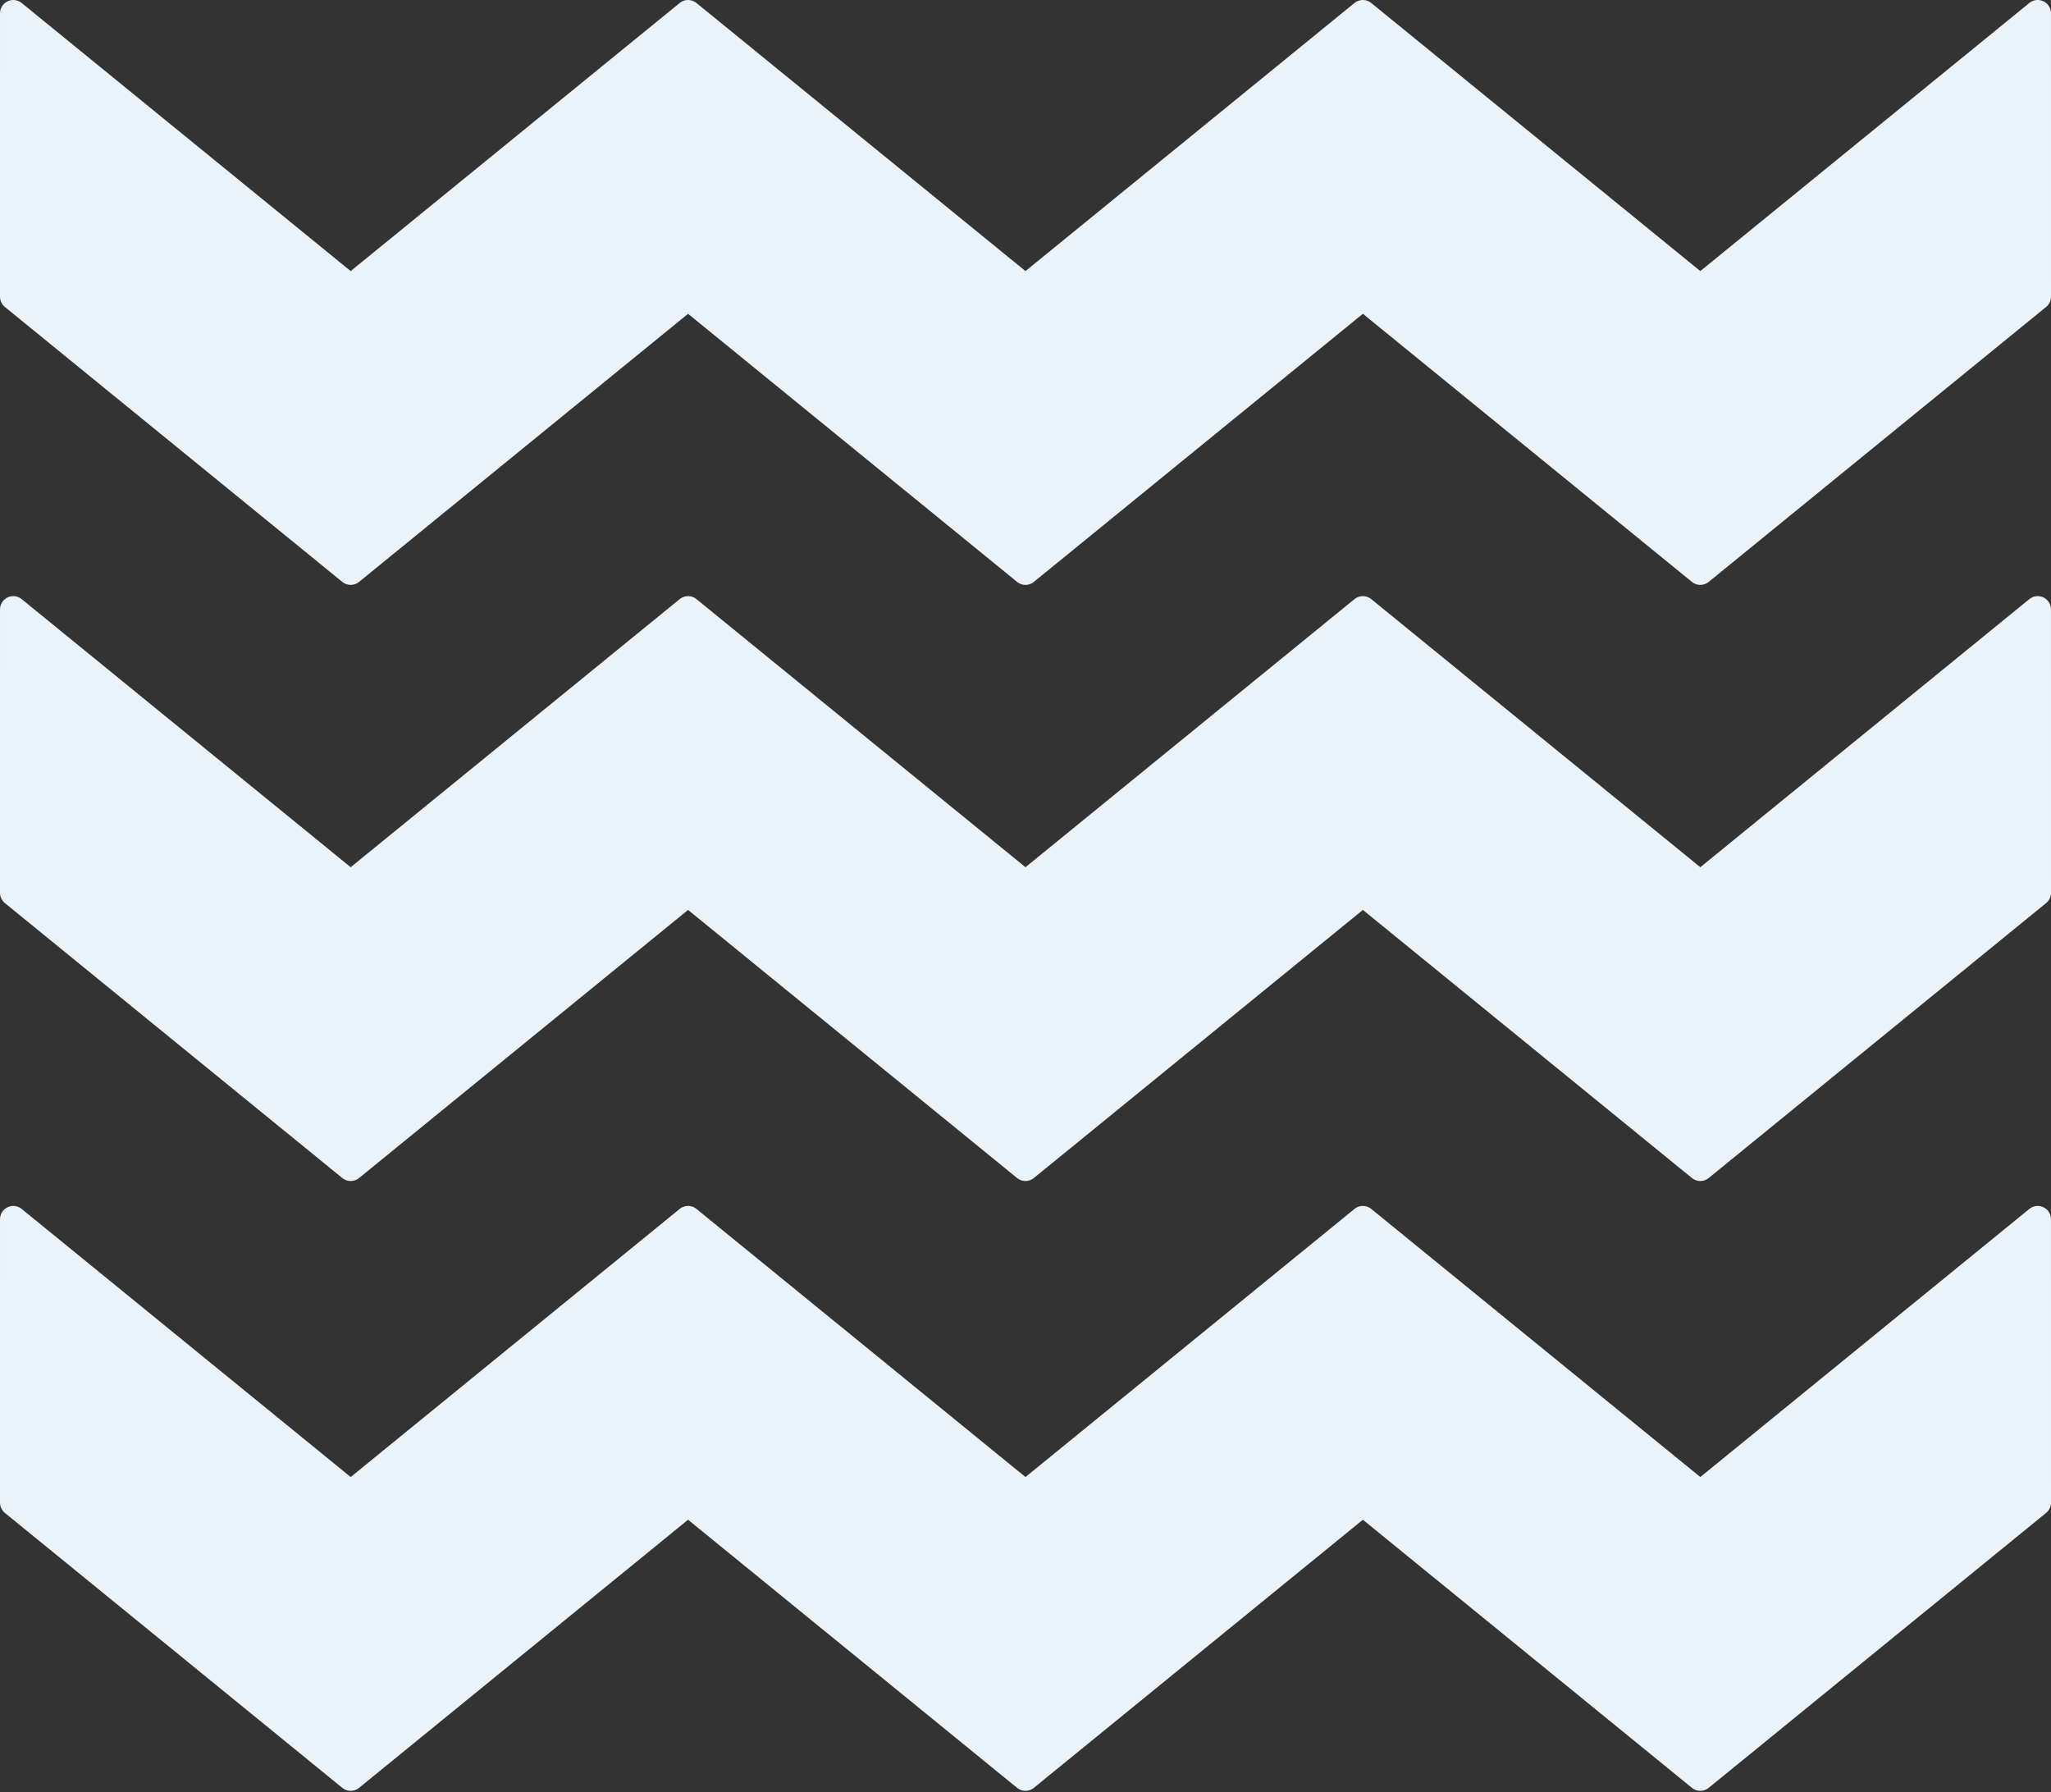 <?xml version="1.0" encoding="UTF-8"?>
<svg width="309px" height="270px" viewBox="0 0 309 270" version="1.1" xmlns="http://www.w3.org/2000/svg" xmlns:xlink="http://www.w3.org/1999/xlink">
    <rect x="0" y="0" width="309" height="270" fill="#333333" stroke="none"/>
    <!-- Generator: Sketch 51.3 (57544) - http://www.bohemiancoding.com/sketch -->
    <title>Icon / Blog Size L</title>
    <desc>Created with Sketch.</desc>
    <defs></defs>
    <g id="↳-Decorative-Icons" stroke="none" stroke-width="1" fill="none" fill-rule="evenodd" stroke-linejoin="round">
        <g id="::-[Elements]-01---Page-Backgrounds---Desktop" transform="translate(-376, -2248)" fill="#EAF2FA" stroke="#EAF2FA">
            <g id="Icon-/-Blog-Size-L" transform="translate(378, 2250)">
                <g>
                    <polygon id="Fill-2" stroke-width="4" points="304.998 0.001 254.167 41.415 254.167 41.416 203.327 0.001 152.497 41.415 101.664 0.001 50.833 41.415 0.002 0.001 0 42.69 50.833 84.105 101.664 42.69 152.497 84.105 203.33 42.69 254.167 84.104 254.167 84.105 305 42.69"></polygon>
                    <polygon id="Fill-3" stroke-width="4" points="50.833 131.214 0.002 89.8 0 132.489 50.833 173.904 50.833 173.905 101.664 132.49 152.496 173.904 203.33 132.489 254.167 173.903 254.167 173.904 305 132.489 304.998 89.8 254.167 131.214 254.167 131.216 203.328 89.8 152.496 131.214 101.664 89.799"></polygon>
                    <polygon id="Fill-4" stroke-width="4" points="50.833 223.076 0.002 181.661 0 224.35 50.833 265.765 50.833 265.766 50.834 265.766 101.664 224.351 152.496 265.765 203.33 224.35 254.167 265.764 254.167 265.765 305 224.35 304.998 181.661 254.167 223.076 254.167 223.077 203.328 181.661 152.496 223.076 101.664 181.66"></polygon>
                </g>
            </g>
        </g>
    </g>
</svg>